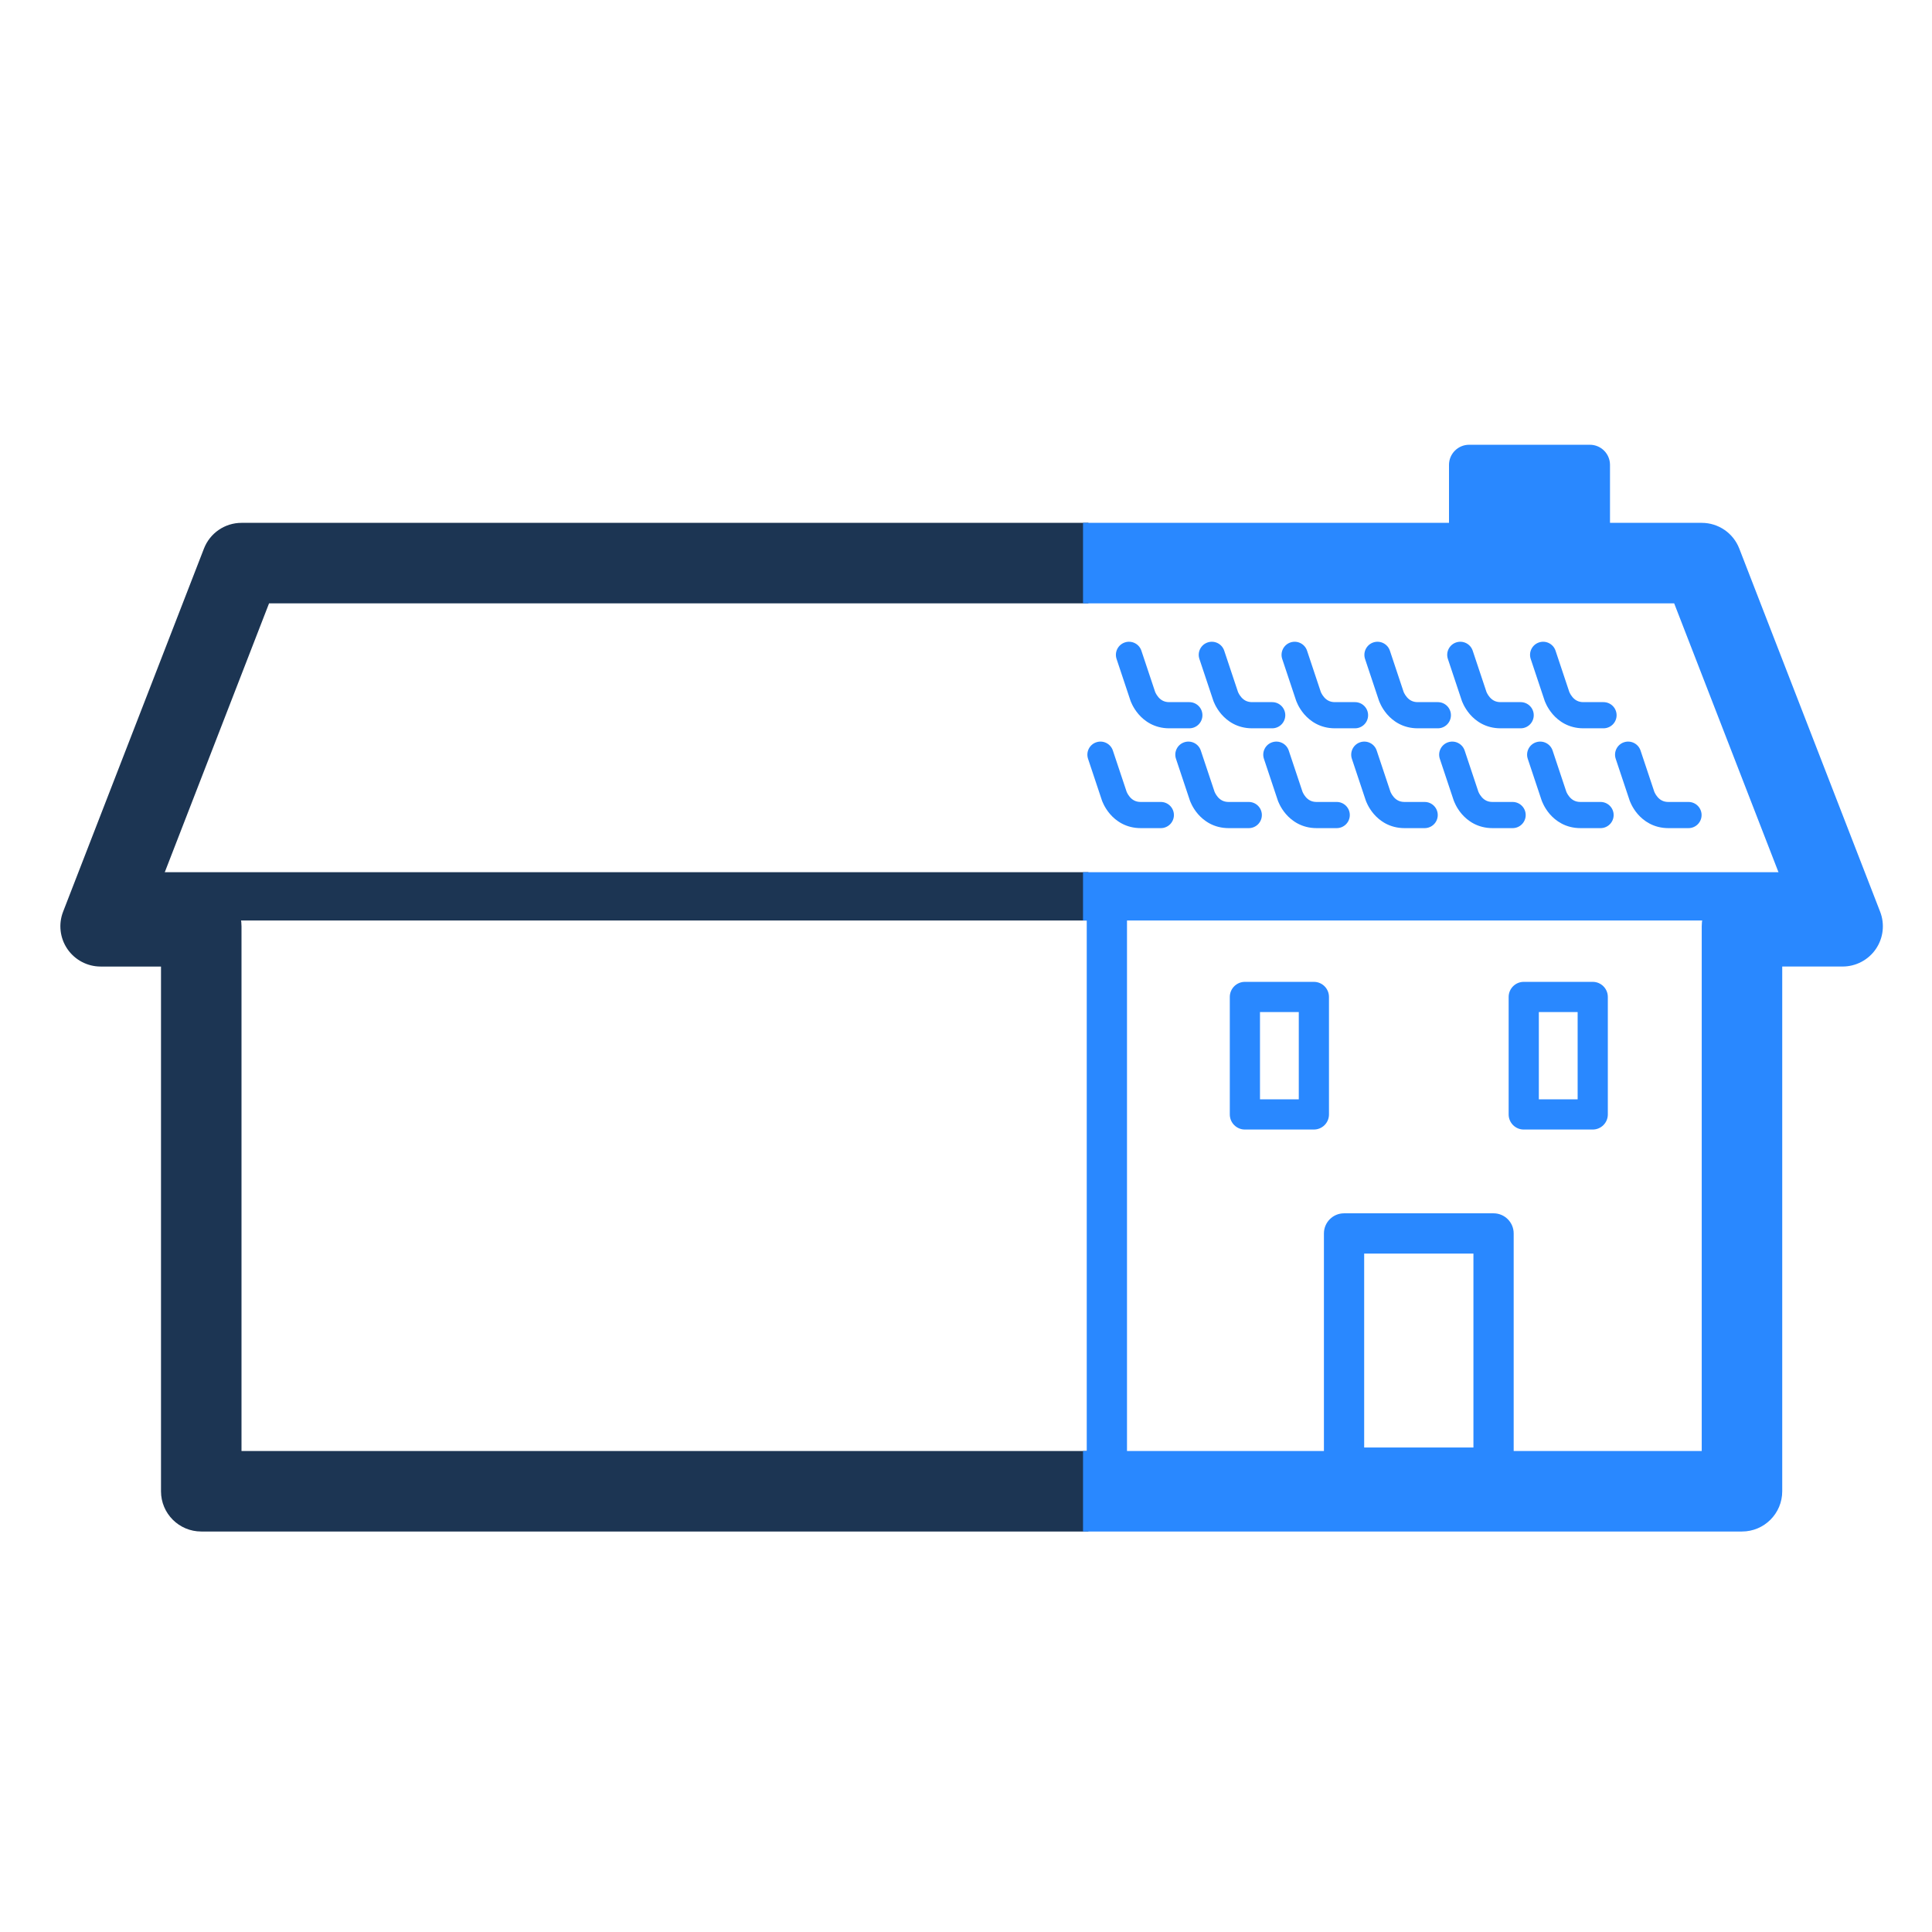 <svg width="96" height="96" viewBox="0 0 96 96" fill="none" xmlns="http://www.w3.org/2000/svg">
<path fill-rule="evenodd" clip-rule="evenodd" d="M10.135 27.256C10.434 26.487 11.175 25.98 12 25.98H54.083V29.98H13.369L7.921 44.027H10C11.105 44.027 12 44.922 12 46.027V72.1H54.083V76.1H10C8.895 76.1 8 75.205 8 74.1V48.027H5C4.34 48.027 3.723 47.701 3.35 47.157C2.977 46.612 2.897 45.919 3.135 45.303L10.135 27.256Z" fill="#1C3553"/>
<path fill-rule="evenodd" clip-rule="evenodd" d="M54.083 45.739H4.816V43.339H54.083V45.739Z" fill="#1C3553"/>
<path fill-rule="evenodd" clip-rule="evenodd" d="M90.419 45.739H53.815V43.339H90.419V45.739Z" fill="#2988FF"/>
<path fill-rule="evenodd" clip-rule="evenodd" d="M83.189 29.98H53.815V25.98H84.558C85.384 25.98 86.125 26.487 86.423 27.256L93.423 45.303C93.662 45.919 93.582 46.612 93.209 47.157C92.836 47.701 92.218 48.026 91.558 48.026H88.558V74.1C88.558 75.205 87.663 76.1 86.558 76.1H53.815V72.1H84.558V46.026C84.558 44.922 85.454 44.026 86.558 44.026H88.638L83.189 29.98Z" fill="#2988FF"/>
<path fill-rule="evenodd" clip-rule="evenodd" d="M56 44V75H54V44H56Z" fill="#2988FF"/>
<path fill-rule="evenodd" clip-rule="evenodd" d="M65.785 61.289C65.785 60.737 66.233 60.289 66.785 60.289H74.214C74.766 60.289 75.214 60.737 75.214 61.289V72.927C75.214 73.48 74.766 73.927 74.214 73.927H66.785C66.233 73.927 65.785 73.48 65.785 72.927V61.289ZM67.785 62.289V71.927H73.214V62.289H67.785Z" fill="#2988FF"/>
<path d="M72 23.1C72 22.548 72.448 22.1 73 22.1H79C79.552 22.1 80 22.548 80 23.1V26.1C80 26.653 79.552 27.1 79 27.1H73C72.448 27.1 72 26.653 72 26.1V23.1Z" fill="#2988FF"/>
<path fill-rule="evenodd" clip-rule="evenodd" d="M74.964 49.538C74.964 49.124 75.3 48.788 75.714 48.788H79.142C79.556 48.788 79.892 49.124 79.892 49.538V55.376C79.892 55.79 79.556 56.126 79.142 56.126H75.714C75.3 56.126 74.964 55.79 74.964 55.376V49.538ZM76.464 50.288V54.626H78.392V50.288H76.464Z" fill="#2988FF"/>
<path fill-rule="evenodd" clip-rule="evenodd" d="M61.108 49.538C61.108 49.124 61.444 48.788 61.858 48.788H65.286C65.701 48.788 66.036 49.124 66.036 49.538V55.376C66.036 55.79 65.701 56.126 65.286 56.126H61.858C61.444 56.126 61.108 55.79 61.108 55.376V49.538ZM62.608 50.288V54.626H64.536V50.288H62.608Z" fill="#2988FF"/>
<path fill-rule="evenodd" clip-rule="evenodd" d="M54.476 36.883C54.816 36.769 55.184 36.953 55.298 37.294L55.98 39.338L55.983 39.345C55.987 39.357 55.996 39.377 56.01 39.404C56.038 39.459 56.081 39.531 56.141 39.601C56.255 39.734 56.417 39.849 56.681 39.849H57.681C58.04 39.849 58.331 40.14 58.331 40.499C58.331 40.858 58.04 41.149 57.681 41.149H56.681C55.946 41.149 55.449 40.79 55.156 40.449C55.012 40.282 54.914 40.117 54.851 39.993C54.819 39.931 54.796 39.877 54.779 39.837C54.771 39.816 54.764 39.799 54.759 39.785L54.753 39.768L54.751 39.761L54.749 39.758L54.749 39.757L54.749 39.756C54.749 39.756 54.749 39.756 54.781 39.745L54.749 39.756L54.065 37.705C53.951 37.364 54.135 36.996 54.476 36.883Z" fill="#2988FF"/>
<path fill-rule="evenodd" clip-rule="evenodd" d="M58.845 36.883C59.185 36.769 59.554 36.953 59.667 37.294L60.349 39.338L60.352 39.345C60.356 39.357 60.365 39.377 60.379 39.404C60.407 39.459 60.45 39.531 60.51 39.601C60.625 39.734 60.786 39.849 61.051 39.849H62.051C62.41 39.849 62.701 40.14 62.701 40.499C62.701 40.858 62.41 41.149 62.051 41.149H61.051C60.315 41.149 59.819 40.79 59.525 40.449C59.381 40.282 59.283 40.117 59.22 39.993C59.188 39.931 59.165 39.877 59.148 39.837C59.14 39.816 59.133 39.799 59.128 39.785L59.122 39.768L59.12 39.761L59.119 39.758L59.118 39.757L59.118 39.756C59.118 39.756 59.118 39.756 59.15 39.745L59.118 39.756L58.434 37.705C58.32 37.364 58.504 36.996 58.845 36.883Z" fill="#2988FF"/>
<path fill-rule="evenodd" clip-rule="evenodd" d="M63.215 36.883C63.556 36.769 63.924 36.953 64.037 37.294L64.719 39.338L64.722 39.345C64.727 39.357 64.736 39.377 64.749 39.404C64.777 39.459 64.82 39.531 64.88 39.601C64.995 39.734 65.156 39.849 65.421 39.849H66.421C66.78 39.849 67.071 40.14 67.071 40.499C67.071 40.858 66.78 41.149 66.421 41.149H65.421C64.685 41.149 64.189 40.79 63.895 40.449C63.751 40.282 63.653 40.117 63.59 39.993C63.559 39.931 63.535 39.877 63.518 39.837C63.51 39.816 63.504 39.799 63.498 39.785L63.492 39.768L63.49 39.761L63.489 39.758L63.488 39.757L63.488 39.756C63.488 39.756 63.488 39.756 63.52 39.745L63.488 39.756L62.804 37.705C62.691 37.364 62.874 36.996 63.215 36.883Z" fill="#2988FF"/>
<path fill-rule="evenodd" clip-rule="evenodd" d="M67.585 36.883C67.926 36.769 68.294 36.953 68.407 37.294L69.089 39.338L69.092 39.345C69.097 39.357 69.106 39.377 69.119 39.404C69.147 39.459 69.19 39.531 69.251 39.601C69.365 39.734 69.526 39.849 69.791 39.849H70.791C71.15 39.849 71.441 40.14 71.441 40.499C71.441 40.858 71.15 41.149 70.791 41.149H69.791C69.055 41.149 68.559 40.79 68.265 40.449C68.121 40.282 68.023 40.117 67.96 39.993C67.929 39.931 67.905 39.877 67.888 39.837C67.88 39.816 67.874 39.799 67.869 39.785L67.862 39.768L67.86 39.761L67.859 39.758L67.859 39.757L67.858 39.756C67.858 39.756 67.858 39.756 67.891 39.745L67.858 39.756L67.174 37.705C67.061 37.364 67.245 36.996 67.585 36.883Z" fill="#2988FF"/>
<path fill-rule="evenodd" clip-rule="evenodd" d="M71.955 36.883C72.296 36.769 72.664 36.953 72.778 37.294L73.459 39.338L73.462 39.345C73.467 39.357 73.476 39.377 73.489 39.404C73.517 39.459 73.561 39.531 73.621 39.601C73.735 39.734 73.896 39.849 74.161 39.849H75.161C75.52 39.849 75.811 40.14 75.811 40.499C75.811 40.858 75.52 41.149 75.161 41.149H74.161C73.425 41.149 72.929 40.79 72.635 40.449C72.491 40.282 72.393 40.117 72.331 39.993C72.299 39.931 72.275 39.877 72.259 39.837C72.25 39.816 72.244 39.799 72.239 39.785L72.232 39.768L72.23 39.761L72.229 39.758L72.229 39.757L72.228 39.756C72.228 39.756 72.228 39.756 72.261 39.745L72.228 39.756L71.544 37.705C71.431 37.364 71.615 36.996 71.955 36.883Z" fill="#2988FF"/>
<path fill-rule="evenodd" clip-rule="evenodd" d="M76.325 36.883C76.666 36.769 77.034 36.953 77.148 37.294L77.829 39.338L77.832 39.345C77.837 39.357 77.846 39.377 77.859 39.404C77.887 39.459 77.931 39.531 77.991 39.601C78.105 39.734 78.266 39.849 78.531 39.849H79.531C79.89 39.849 80.181 40.14 80.181 40.499C80.181 40.858 79.89 41.149 79.531 41.149H78.531C77.796 41.149 77.299 40.79 77.005 40.449C76.862 40.282 76.763 40.117 76.701 39.993C76.669 39.931 76.645 39.877 76.629 39.837C76.621 39.816 76.614 39.799 76.609 39.785L76.603 39.768L76.6 39.761L76.599 39.758L76.599 39.757L76.599 39.756C76.599 39.756 76.598 39.756 76.631 39.745L76.598 39.756L75.914 37.705C75.801 37.364 75.985 36.996 76.325 36.883Z" fill="#2988FF"/>
<path fill-rule="evenodd" clip-rule="evenodd" d="M80.695 36.883C81.036 36.769 81.404 36.953 81.518 37.294L82.2 39.338L82.203 39.345C82.207 39.357 82.216 39.377 82.23 39.404C82.257 39.459 82.301 39.531 82.361 39.601C82.475 39.734 82.637 39.849 82.901 39.849H83.901C84.26 39.849 84.551 40.14 84.551 40.499C84.551 40.858 84.26 41.149 83.901 41.149H82.901C82.166 41.149 81.669 40.79 81.375 40.449C81.232 40.282 81.133 40.117 81.071 39.993C81.039 39.931 81.016 39.877 80.999 39.837C80.991 39.816 80.984 39.799 80.979 39.785L80.973 39.768L80.97 39.761L80.969 39.758L80.969 39.757L80.969 39.756C80.969 39.756 80.969 39.756 81.001 39.745L80.969 39.756L80.284 37.705C80.171 37.364 80.355 36.996 80.695 36.883Z" fill="#2988FF"/>
<path fill-rule="evenodd" clip-rule="evenodd" d="M55.893 31.922C56.233 31.808 56.602 31.992 56.715 32.333L57.397 34.377L57.4 34.385C57.404 34.396 57.413 34.417 57.427 34.443C57.455 34.498 57.498 34.57 57.558 34.64C57.672 34.773 57.834 34.889 58.098 34.889H59.098C59.457 34.889 59.748 35.18 59.748 35.539C59.748 35.898 59.457 36.189 59.098 36.189H58.098C57.363 36.189 56.866 35.83 56.573 35.488C56.429 35.321 56.331 35.156 56.268 35.033C56.236 34.97 56.213 34.917 56.196 34.876C56.188 34.856 56.181 34.838 56.176 34.825L56.17 34.807L56.167 34.8L56.166 34.797L56.166 34.796L56.166 34.795C56.166 34.795 56.166 34.795 56.198 34.785L56.166 34.795L55.482 32.744C55.368 32.404 55.552 32.036 55.893 31.922Z" fill="#2988FF"/>
<path fill-rule="evenodd" clip-rule="evenodd" d="M60.009 31.922C60.349 31.808 60.718 31.992 60.831 32.333L61.513 34.377L61.516 34.385C61.521 34.396 61.529 34.417 61.543 34.443C61.571 34.498 61.614 34.57 61.675 34.64C61.789 34.773 61.95 34.889 62.215 34.889H63.215C63.574 34.889 63.865 35.18 63.865 35.539C63.865 35.898 63.574 36.189 63.215 36.189H62.215C61.479 36.189 60.983 35.83 60.689 35.488C60.545 35.321 60.447 35.156 60.384 35.033C60.353 34.97 60.329 34.917 60.312 34.876C60.304 34.856 60.297 34.838 60.292 34.825L60.286 34.807L60.284 34.8L60.283 34.797L60.282 34.796L60.282 34.795C60.282 34.795 60.282 34.795 60.314 34.785L60.282 34.795L59.598 32.744C59.484 32.404 59.668 32.036 60.009 31.922Z" fill="#2988FF"/>
<path fill-rule="evenodd" clip-rule="evenodd" d="M64.124 31.922C64.465 31.808 64.833 31.992 64.947 32.333L65.628 34.377L65.631 34.385C65.636 34.396 65.645 34.417 65.658 34.443C65.686 34.498 65.729 34.57 65.79 34.64C65.904 34.773 66.065 34.889 66.33 34.889H67.33C67.689 34.889 67.98 35.18 67.98 35.539C67.98 35.898 67.689 36.189 67.33 36.189H66.33C65.594 36.189 65.098 35.83 64.804 35.488C64.66 35.321 64.562 35.156 64.499 35.033C64.468 34.97 64.444 34.917 64.428 34.876C64.419 34.856 64.413 34.838 64.408 34.825L64.401 34.807L64.399 34.8L64.398 34.797L64.398 34.796L64.397 34.795C64.397 34.795 64.397 34.795 64.43 34.785L64.397 34.795L63.713 32.744C63.6 32.404 63.784 32.036 64.124 31.922Z" fill="#2988FF"/>
<path fill-rule="evenodd" clip-rule="evenodd" d="M68.24 31.922C68.581 31.808 68.949 31.992 69.063 32.333L69.744 34.377L69.747 34.385C69.752 34.396 69.761 34.417 69.774 34.443C69.802 34.498 69.846 34.57 69.906 34.64C70.02 34.773 70.182 34.889 70.446 34.889H71.446C71.805 34.889 72.096 35.18 72.096 35.539C72.096 35.898 71.805 36.189 71.446 36.189H70.446C69.711 36.189 69.214 35.83 68.92 35.488C68.776 35.321 68.678 35.156 68.616 35.033C68.584 34.97 68.56 34.917 68.544 34.876C68.535 34.856 68.529 34.838 68.524 34.825L68.517 34.807L68.515 34.8L68.514 34.797L68.514 34.796L68.514 34.795C68.513 34.795 68.513 34.795 68.546 34.785L68.513 34.795L67.829 32.744C67.716 32.404 67.9 32.036 68.24 31.922Z" fill="#2988FF"/>
<path fill-rule="evenodd" clip-rule="evenodd" d="M72.356 31.922C72.696 31.808 73.064 31.992 73.178 32.333L73.86 34.377L73.863 34.385C73.867 34.396 73.876 34.417 73.89 34.443C73.918 34.498 73.961 34.57 74.021 34.64C74.135 34.773 74.297 34.889 74.561 34.889H75.561C75.92 34.889 76.211 35.18 76.211 35.539C76.211 35.898 75.92 36.189 75.561 36.189H74.561C73.826 36.189 73.329 35.83 73.035 35.488C72.892 35.321 72.794 35.156 72.731 35.033C72.699 34.97 72.676 34.917 72.659 34.876C72.651 34.856 72.644 34.838 72.639 34.825L72.633 34.807L72.63 34.8L72.629 34.797L72.629 34.796L72.629 34.795C72.629 34.795 72.629 34.795 72.661 34.785L72.629 34.795L71.945 32.744C71.831 32.404 72.015 32.036 72.356 31.922Z" fill="#2988FF"/>
<path fill-rule="evenodd" clip-rule="evenodd" d="M76.472 31.922C76.812 31.808 77.181 31.992 77.294 32.333L77.976 34.377L77.979 34.385C77.983 34.396 77.992 34.417 78.006 34.443C78.034 34.498 78.077 34.57 78.137 34.64C78.251 34.773 78.413 34.889 78.677 34.889H79.677C80.037 34.889 80.328 35.18 80.328 35.539C80.328 35.898 80.037 36.189 79.677 36.189H78.677C77.942 36.189 77.445 35.83 77.152 35.488C77.008 35.321 76.91 35.156 76.847 35.033C76.816 34.97 76.792 34.917 76.775 34.876C76.767 34.856 76.76 34.838 76.755 34.825L76.749 34.807L76.747 34.8L76.746 34.797L76.745 34.796L76.745 34.795C76.745 34.795 76.745 34.795 76.777 34.785L76.745 34.795L76.061 32.744C75.947 32.404 76.131 32.036 76.472 31.922Z" fill="#2988FF"/>
</svg>
